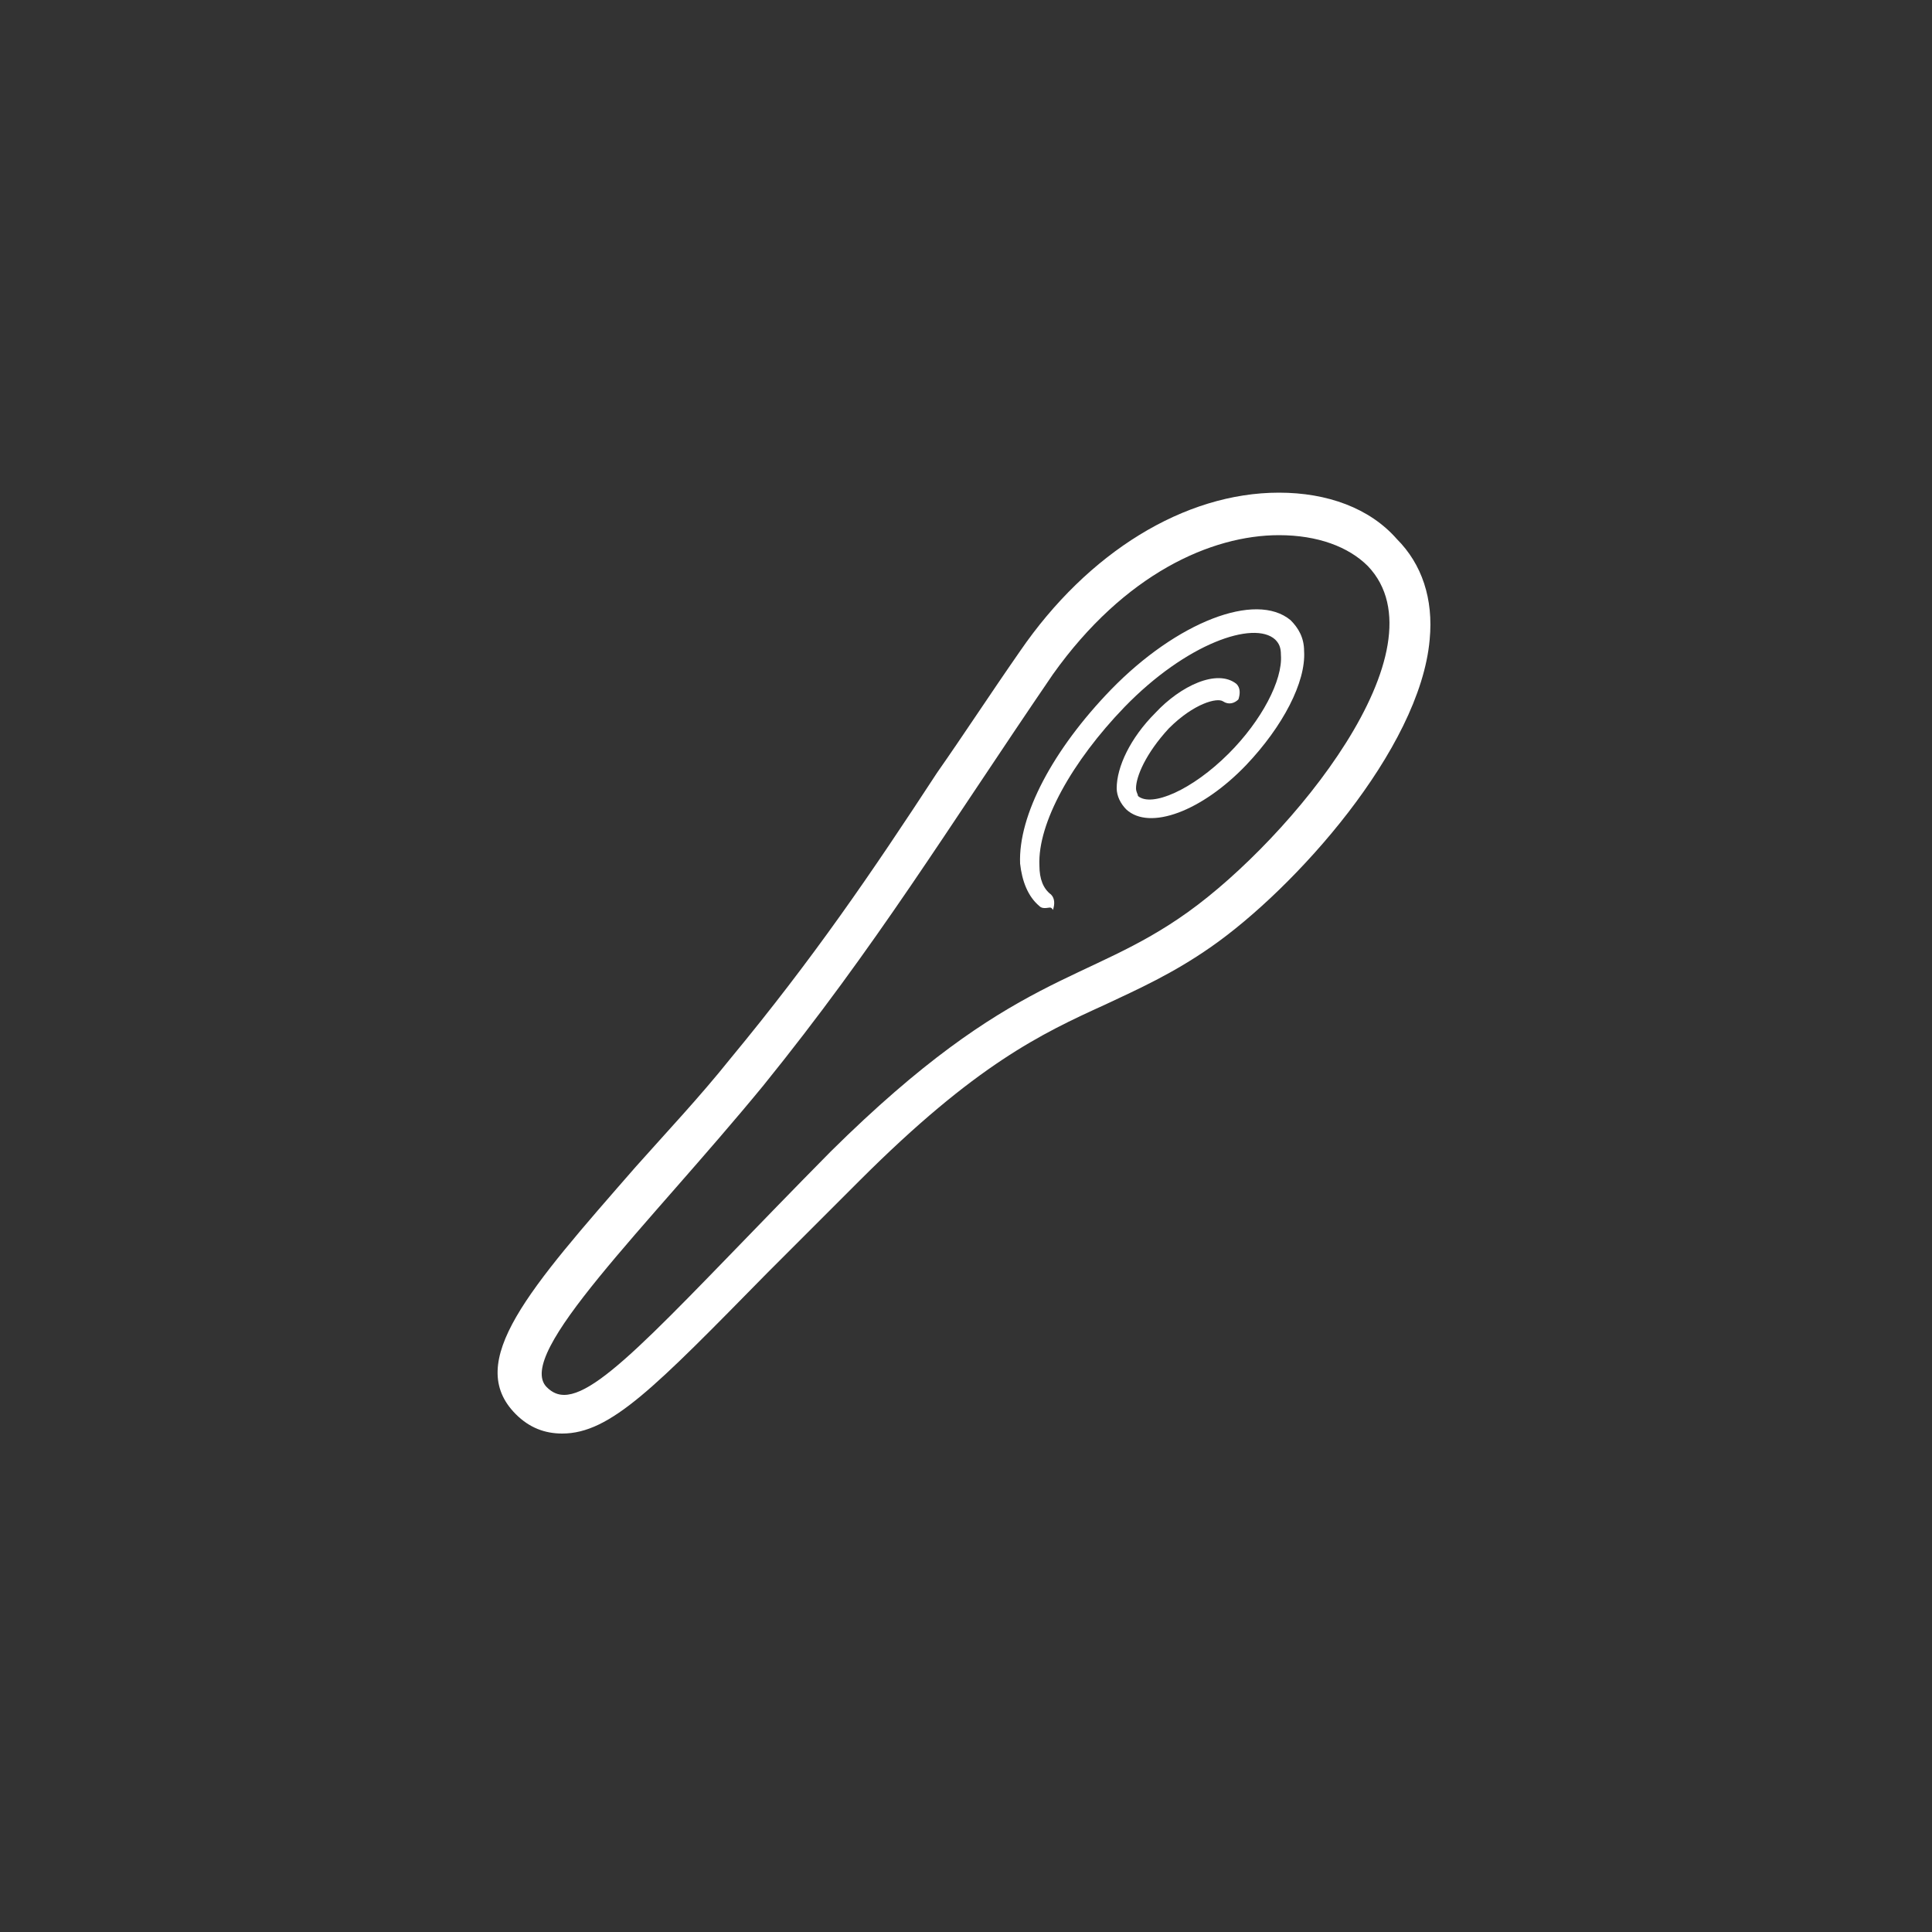 <?xml version="1.0" encoding="utf-8"?>

<!-- Uploaded to: SVG Repo, www.svgrepo.com, Generator: SVG Repo Mixer Tools -->
<svg height="800px" width="800px" version="1.1" id="Layer_1" xmlns="http://www.w3.org/2000/svg" xmlns:xlink="http://www.w3.org/1999/xlink" 
	 viewBox="0 0 100 100" enable-background="new 0 0 100 100" xml:space="preserve">
<rect x="0" y="0" width="100" height="100" fill="#333333" stroke="none"/>
<g>
	<path fill="#fff" d="M66.2,27.7c2,0,3.6,0.6,4.6,1.6c4.1,4.3-4,14.1-9.3,17.9c-5.3,3.8-9,3-18.5,12.4
		C35,67.7,31.2,72.2,29.2,72.2c-0.3,0-0.6-0.1-0.9-0.4c-1.7-1.7,5.2-8.3,11.2-15.6c5.9-7.3,9.4-13.1,15-21.3
		C58.2,29.7,62.7,27.7,66.2,27.7 M66.2,25.5c-4.9,0-9.9,3.1-13.4,8.2c-1.6,2.3-2.9,4.3-4.3,6.3c-3.4,5.2-6.4,9.6-10.7,14.8
		c-1.6,2-3.3,3.8-4.9,5.6c-5.5,6.3-8.9,10.1-6.2,12.8c0.7,0.7,1.5,1,2.4,1c2.5,0,4.8-2.4,10.6-8.3c1.4-1.4,3-3,4.8-4.8
		c6-6,9.4-7.6,12.7-9.1c1.7-0.8,3.5-1.6,5.5-3C67,46,73.5,38.8,74,33.1c0.2-2.1-0.4-3.9-1.7-5.2C70.9,26.3,68.7,25.5,66.2,25.5
		L66.2,25.5z"/>
	<path fill="#fff" d="M54.1,47c-0.1,0-0.2,0-0.3-0.1c-0.6-0.5-0.9-1.3-1-2.2c-0.1-2.5,1.7-5.9,4.7-9c3.4-3.5,7.5-5.1,9.3-3.6
		c0.4,0.4,0.7,0.9,0.7,1.6c0.1,1.6-1.1,3.9-3,5.9c-2.3,2.4-5,3.4-6.2,2.3c-0.3-0.3-0.5-0.7-0.5-1.1c0-1.1,0.7-2.6,2-3.9
		c1.3-1.4,3.2-2.3,4.2-1.5c0.2,0.2,0.2,0.5,0.1,0.8c-0.2,0.2-0.5,0.3-0.8,0.1c-0.3-0.2-1.5,0.1-2.8,1.4c-1.2,1.3-1.7,2.5-1.7,3.1
		c0,0.2,0.1,0.3,0.1,0.4c0.7,0.6,2.8-0.3,4.7-2.2c1.7-1.7,2.8-3.8,2.7-5.1c0-0.4-0.1-0.6-0.3-0.8c-1.1-1-4.6,0.2-7.8,3.5
		c-2.7,2.8-4.5,6-4.4,8.2c0,0.7,0.2,1.2,0.6,1.5c0.2,0.2,0.2,0.5,0.1,0.8C54.4,46.9,54.3,47,54.1,47z"/>
</g>
</svg>